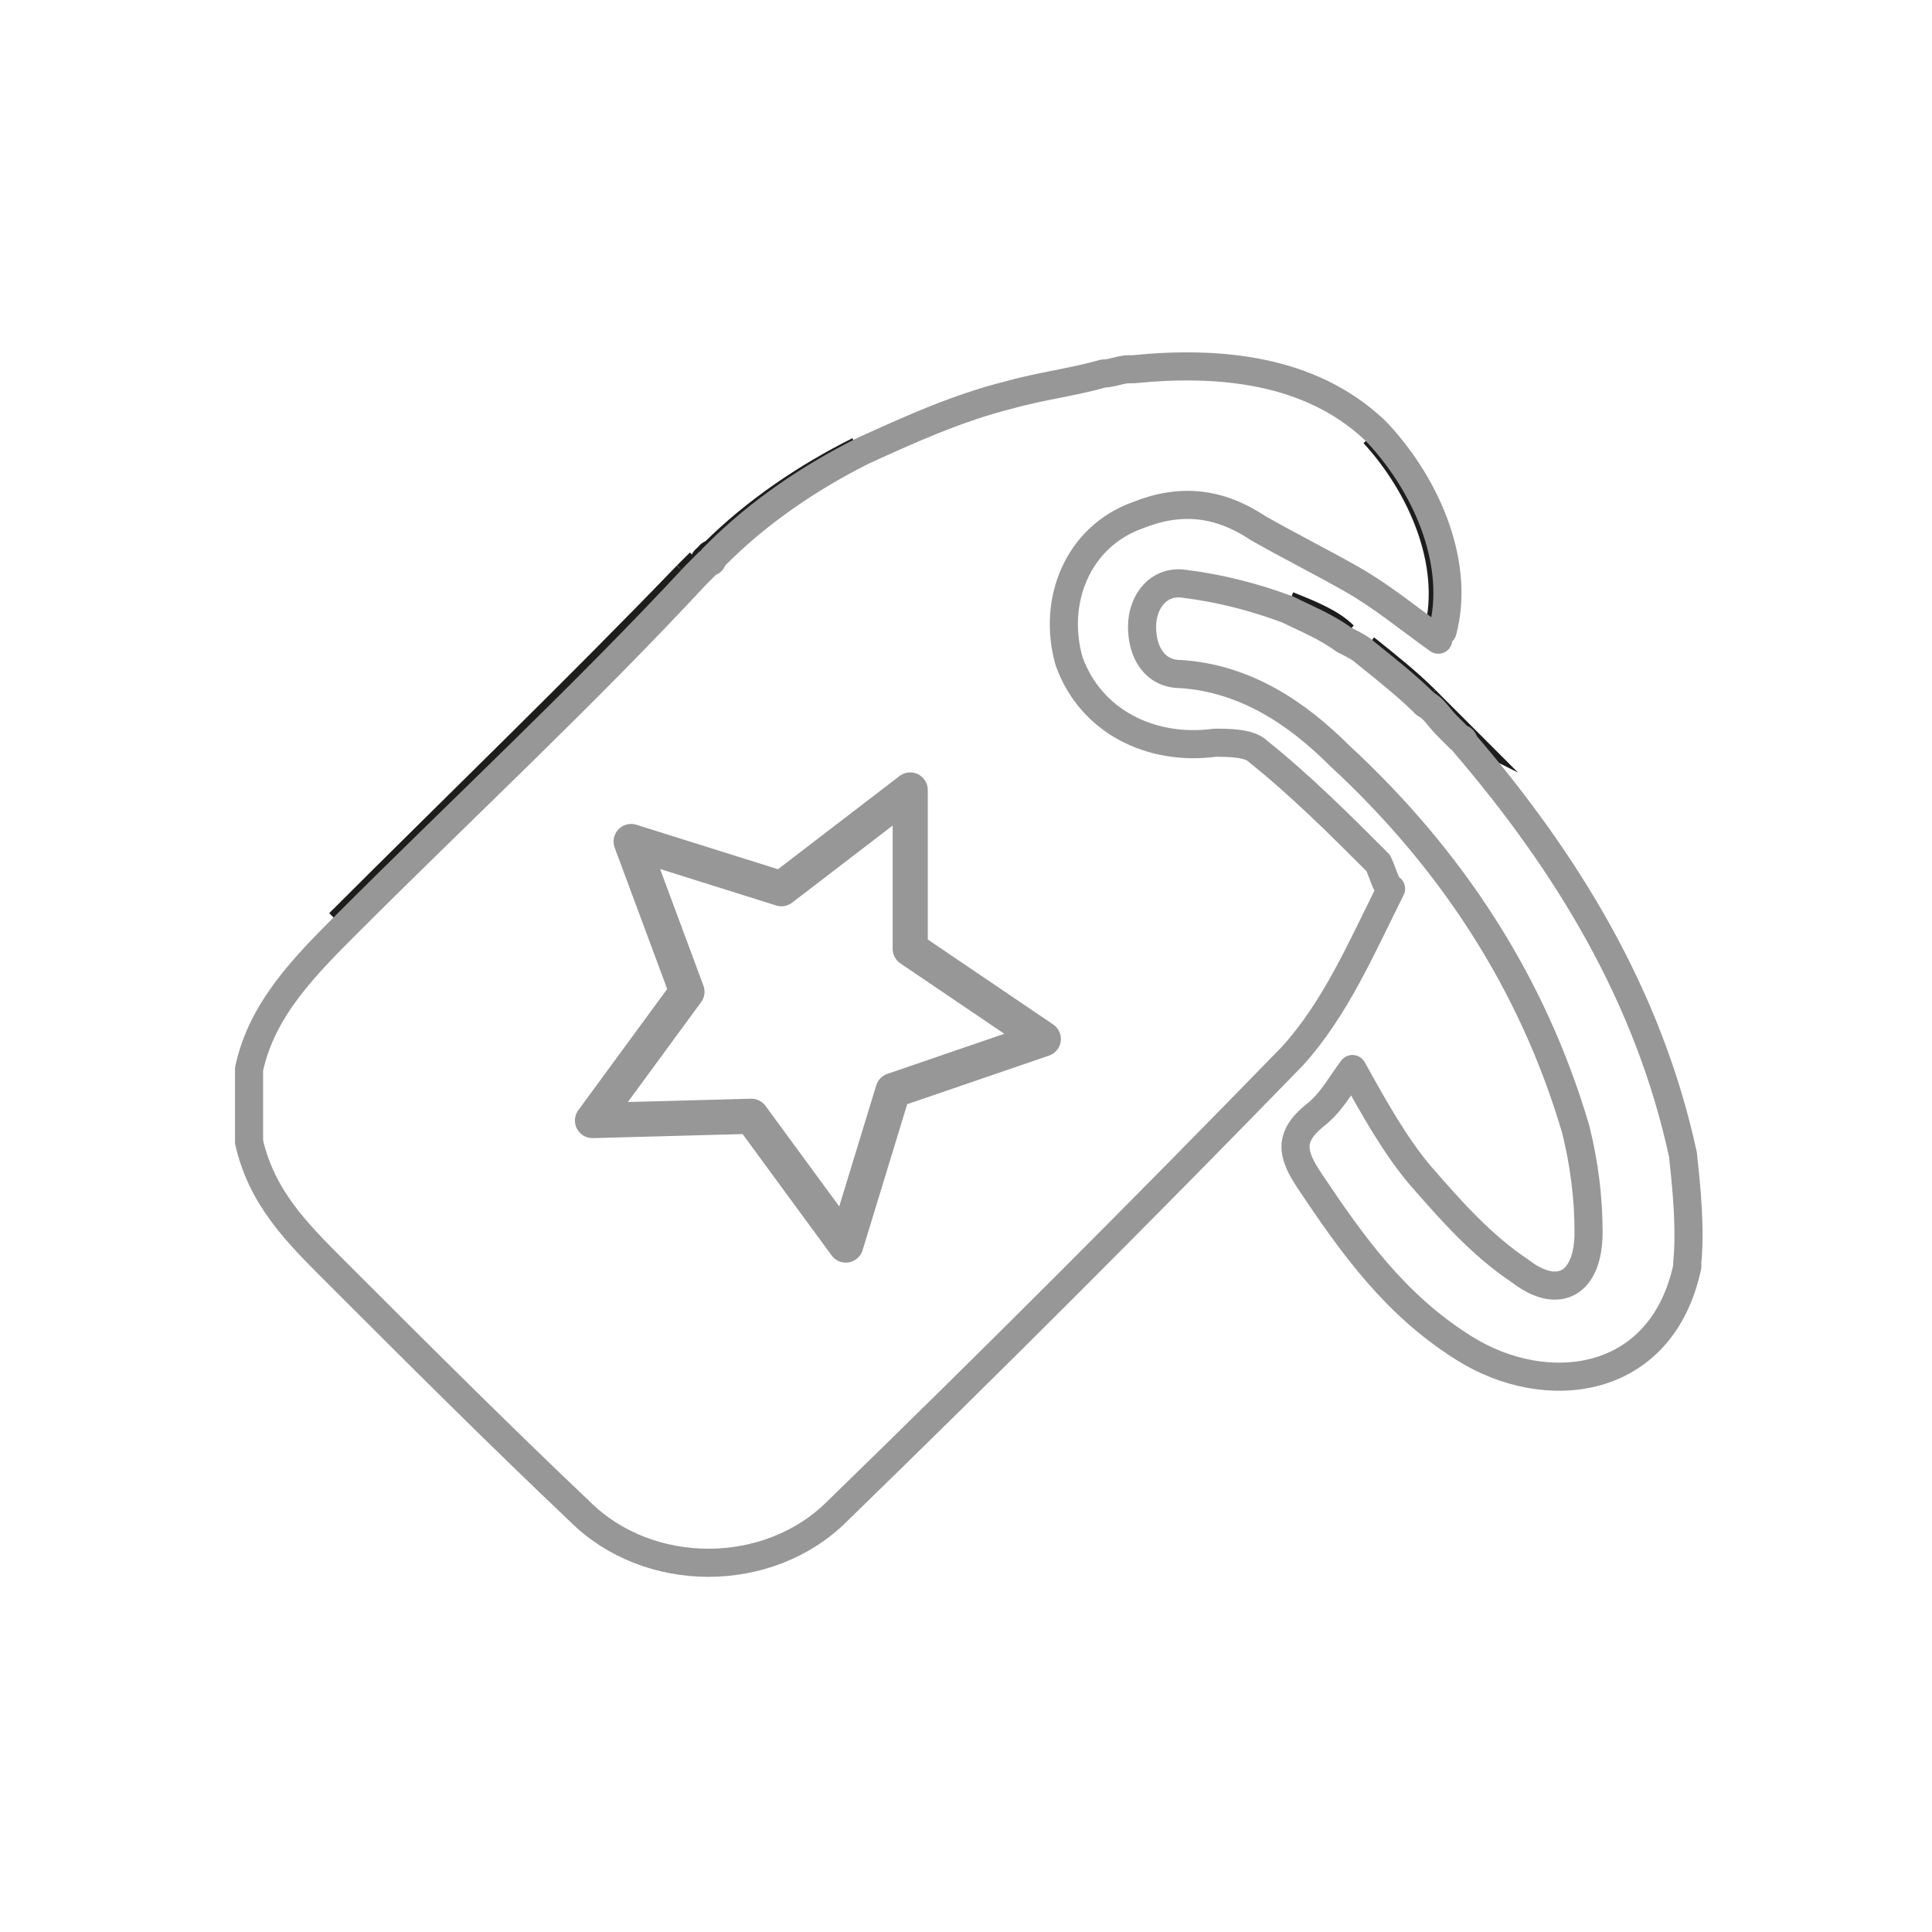 <svg width="55" height="55" viewBox="0 0 55 55" fill="none" xmlns="http://www.w3.org/2000/svg">
<path d="M41.677 21.144C41.677 21.144 41.677 21.022 41.677 21.144C41.555 21.022 41.677 21.144 41.677 21.144Z" stroke="#1D1D1B" stroke-width="0.5" stroke-miterlimit="10"/>
<path d="M24.445 12.833C22.978 13.567 21.511 14.544 20.289 15.767C21.511 14.544 22.978 13.567 24.445 12.833Z" stroke="#1D1D1B" stroke-width="0.8" stroke-miterlimit="10"/>
<path d="M36.666 17.233C37.277 17.478 37.766 17.722 38.255 18.089C37.888 17.722 37.277 17.478 36.666 17.233Z" stroke="#1D1D1B" stroke-width="0.8" stroke-miterlimit="10"/>
<path d="M38.867 18.456C39.478 18.945 40.089 19.433 40.578 19.922C40.089 19.433 39.478 18.945 38.867 18.456Z" stroke="#1D1D1B" stroke-width="0.8" stroke-miterlimit="10"/>
<path d="M40.578 19.922C40.823 20.167 40.945 20.411 41.189 20.533C41.067 20.411 40.823 20.167 40.578 19.922Z" stroke="#1D1D1B" stroke-width="0.8" stroke-miterlimit="10"/>
<path d="M20.045 16.011C20.045 15.889 20.167 15.889 20.167 15.889L20.045 16.011Z" stroke="#1D1D1B" stroke-width="0.8" stroke-miterlimit="10"/>
<path d="M40.945 17.967C41.434 16.011 40.456 13.811 39.111 12.345C40.578 13.811 41.434 16.133 40.945 17.967Z" stroke="#1D1D1B" stroke-width="0.8" stroke-miterlimit="10"/>
<path d="M40.944 17.967C40.944 18.089 40.944 18.089 40.822 18.211C40.944 18.089 40.944 18.089 40.944 17.967Z" stroke="#1D1D1B" stroke-width="0.8" stroke-miterlimit="10"/>
<path d="M20.288 15.767L20.166 15.889C20.166 15.767 20.288 15.767 20.288 15.767Z" stroke="#1D1D1B" stroke-width="0.8" stroke-miterlimit="10"/>
<path d="M19.556 16.378C16.378 19.678 12.956 22.978 9.656 26.278C13.079 23.1 16.378 19.8 19.556 16.378ZM19.556 16.378C19.678 16.256 19.801 16.133 19.923 16.011C19.801 16.133 19.678 16.256 19.556 16.378Z" stroke="#1D1D1B" stroke-width="0.8" stroke-miterlimit="10"/>
<path d="M39.234 24.567C38.134 23.467 37.034 22.367 35.812 21.389C35.568 21.144 34.956 21.144 34.59 21.144C32.757 21.389 31.045 20.533 30.434 18.822C29.945 17.111 30.679 15.278 32.39 14.667C33.612 14.178 34.712 14.3 35.812 15.033C36.668 15.522 37.645 16.011 38.501 16.5C39.356 16.989 40.09 17.6 40.945 18.211C40.945 18.089 40.945 18.089 41.068 17.967C41.556 16.133 40.701 13.933 39.234 12.344L39.112 12.222C37.279 10.511 34.712 10.267 32.268 10.511H32.145C31.901 10.511 31.657 10.633 31.412 10.633C30.556 10.878 29.579 11 28.723 11.244C27.256 11.611 25.912 12.222 24.568 12.833C23.101 13.567 21.634 14.544 20.412 15.767L20.29 15.889C20.29 16.011 20.168 16.011 20.168 16.011C20.045 16.133 19.923 16.256 19.801 16.378C16.623 19.8 13.201 22.978 9.901 26.278C8.679 27.5 7.457 28.722 7.09 30.433C7.09 31.167 7.09 31.778 7.09 32.511C7.457 34.1 8.434 35.078 9.534 36.178C11.857 38.5 14.179 40.822 16.501 43.022C18.456 44.978 21.879 44.978 23.834 43.022C28.234 38.744 32.512 34.467 36.79 30.067C38.012 28.722 38.745 27.011 39.601 25.3C39.479 25.3 39.356 24.811 39.234 24.567Z" stroke="#979797" stroke-width="0.8" stroke-miterlimit="10" stroke-linecap="round" stroke-linejoin="round"/>
<path d="M47.912 32.878C46.934 28.355 44.612 24.567 41.678 21.144C41.678 21.144 41.678 21.022 41.556 21.022C41.434 20.9 41.312 20.778 41.19 20.655C40.945 20.411 40.823 20.167 40.578 20.044C40.09 19.555 39.478 19.067 38.867 18.578C38.745 18.456 38.501 18.333 38.256 18.211C37.767 17.844 37.156 17.6 36.667 17.355C35.69 16.989 34.712 16.744 33.734 16.622C33.001 16.5 32.512 17.111 32.512 17.844C32.512 18.578 32.878 19.189 33.612 19.189C35.445 19.311 36.912 20.289 38.134 21.511C41.312 24.444 43.634 27.989 44.856 32.144C45.101 33.122 45.223 34.1 45.223 35.078C45.223 36.544 44.367 37.033 43.267 36.178C42.167 35.444 41.312 34.467 40.456 33.489C39.723 32.633 39.112 31.533 38.501 30.433C38.134 30.922 37.889 31.411 37.401 31.778C36.667 32.389 36.789 32.878 37.278 33.611C38.501 35.444 39.723 37.156 41.678 38.378C44.001 39.844 47.301 39.478 48.034 36.056V35.933C48.156 34.711 47.912 33 47.912 32.878Z" stroke="#979797" stroke-width="0.8" stroke-miterlimit="10" stroke-linecap="round" stroke-linejoin="round"/>
<path d="M25.912 22.489V27.011L29.701 29.578L25.423 31.044L24.078 35.444L21.389 31.778L16.867 31.9L19.556 28.233L17.967 23.956L22.245 25.3L25.912 22.489Z" stroke="#979797" stroke-miterlimit="10" stroke-linecap="round" stroke-linejoin="round"/>
</svg>
